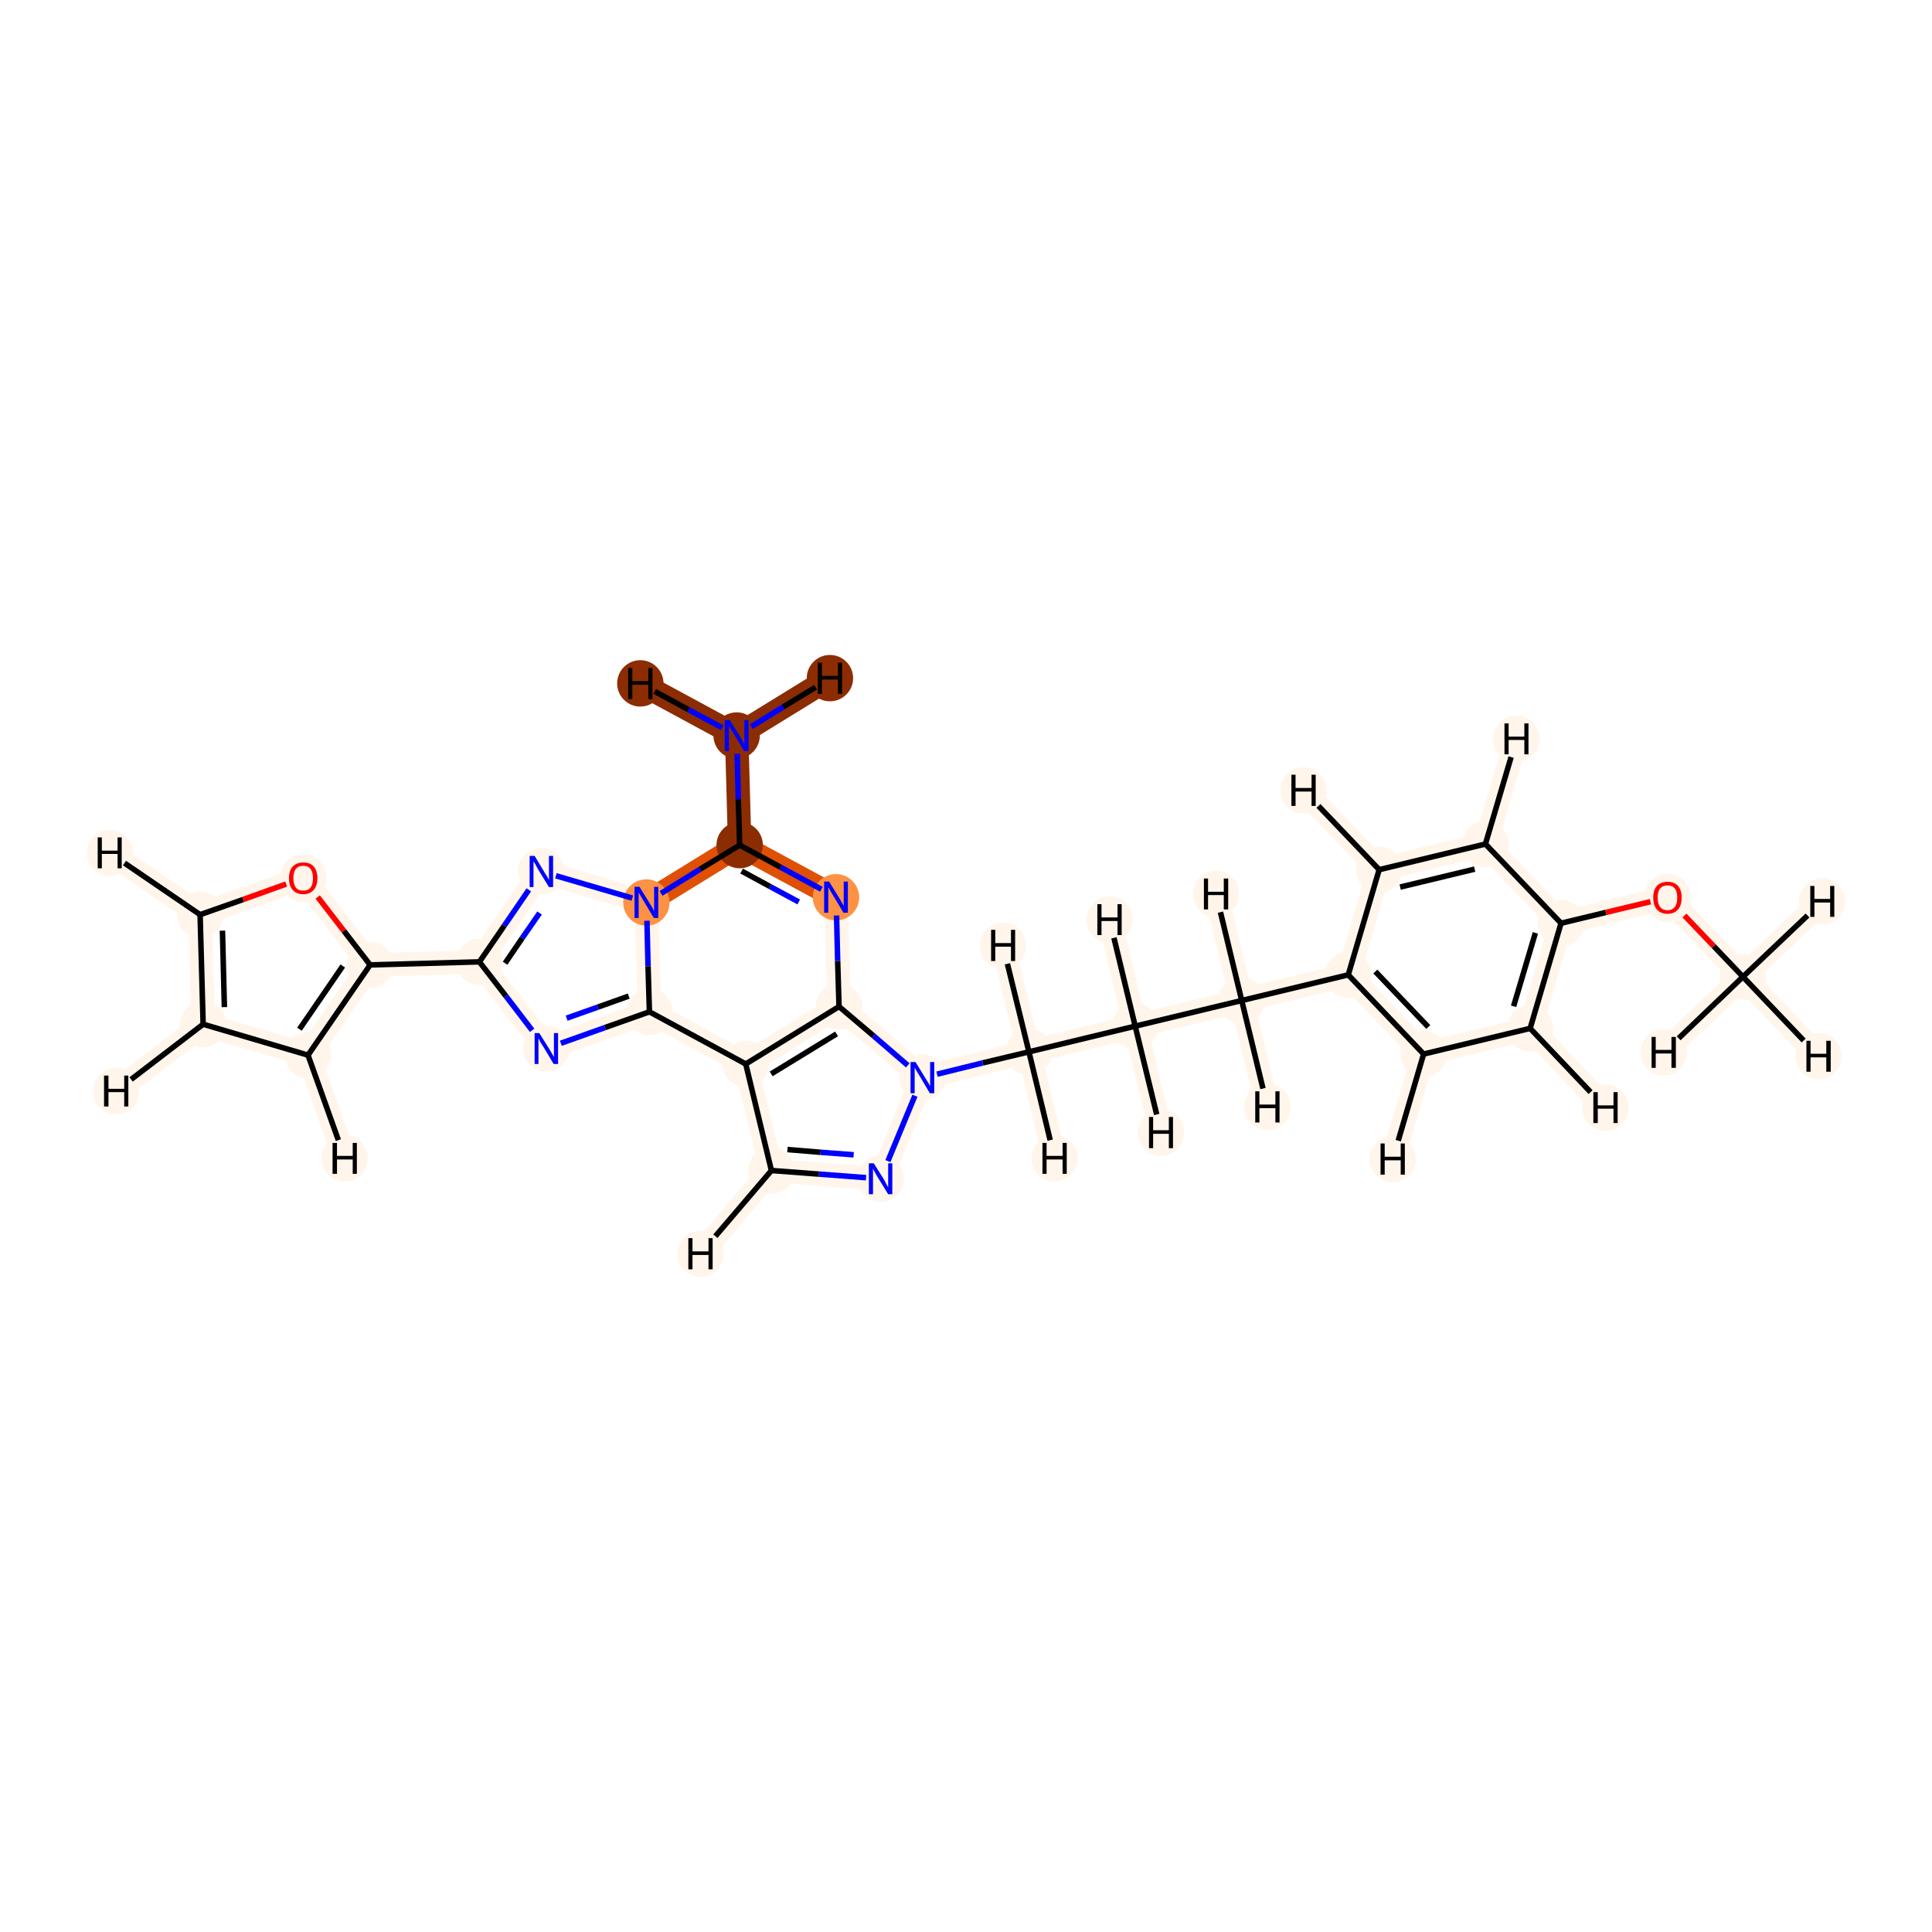 <?xml version='1.0' encoding='iso-8859-1'?>
<svg version='1.1' baseProfile='full'
              xmlns='http://www.w3.org/2000/svg'
                      xmlns:rdkit='http://www.rdkit.org/xml'
                      xmlns:xlink='http://www.w3.org/1999/xlink'
                  xml:space='preserve'
width='700px' height='700px' viewBox='0 0 700 700'>
<!-- END OF HEADER -->
<rect style='opacity:1.0;fill:#FFFFFF;stroke:none' width='700.0' height='700.0' x='0.0' y='0.0'> </rect>
<path d='M 631.5,353.9 L 604.2,325.2' style='fill:none;fill-rule:evenodd;stroke:#FFF5EB;stroke-width:8.5px;stroke-linecap:butt;stroke-linejoin:miter;stroke-opacity:1' />
<path d='M 631.5,353.9 L 658.9,382.7' style='fill:none;fill-rule:evenodd;stroke:#FFF5EB;stroke-width:8.5px;stroke-linecap:butt;stroke-linejoin:miter;stroke-opacity:1' />
<path d='M 631.5,353.9 L 660.2,326.6' style='fill:none;fill-rule:evenodd;stroke:#FFF5EB;stroke-width:8.5px;stroke-linecap:butt;stroke-linejoin:miter;stroke-opacity:1' />
<path d='M 631.5,353.9 L 602.8,381.3' style='fill:none;fill-rule:evenodd;stroke:#FFF5EB;stroke-width:8.5px;stroke-linecap:butt;stroke-linejoin:miter;stroke-opacity:1' />
<path d='M 604.2,325.2 L 565.6,334.5' style='fill:none;fill-rule:evenodd;stroke:#FFF5EB;stroke-width:8.5px;stroke-linecap:butt;stroke-linejoin:miter;stroke-opacity:1' />
<path d='M 565.6,334.5 L 554.4,372.6' style='fill:none;fill-rule:evenodd;stroke:#FFF5EB;stroke-width:8.5px;stroke-linecap:butt;stroke-linejoin:miter;stroke-opacity:1' />
<path d='M 565.6,334.5 L 538.2,305.8' style='fill:none;fill-rule:evenodd;stroke:#FFF5EB;stroke-width:8.5px;stroke-linecap:butt;stroke-linejoin:miter;stroke-opacity:1' />
<path d='M 554.4,372.6 L 515.8,381.9' style='fill:none;fill-rule:evenodd;stroke:#FFF5EB;stroke-width:8.5px;stroke-linecap:butt;stroke-linejoin:miter;stroke-opacity:1' />
<path d='M 554.4,372.6 L 581.7,401.3' style='fill:none;fill-rule:evenodd;stroke:#FFF5EB;stroke-width:8.5px;stroke-linecap:butt;stroke-linejoin:miter;stroke-opacity:1' />
<path d='M 515.8,381.9 L 488.5,353.2' style='fill:none;fill-rule:evenodd;stroke:#FFF5EB;stroke-width:8.5px;stroke-linecap:butt;stroke-linejoin:miter;stroke-opacity:1' />
<path d='M 515.8,381.9 L 504.6,420.0' style='fill:none;fill-rule:evenodd;stroke:#FFF5EB;stroke-width:8.5px;stroke-linecap:butt;stroke-linejoin:miter;stroke-opacity:1' />
<path d='M 488.5,353.2 L 499.7,315.1' style='fill:none;fill-rule:evenodd;stroke:#FFF5EB;stroke-width:8.5px;stroke-linecap:butt;stroke-linejoin:miter;stroke-opacity:1' />
<path d='M 488.5,353.2 L 449.9,362.5' style='fill:none;fill-rule:evenodd;stroke:#FFF5EB;stroke-width:8.5px;stroke-linecap:butt;stroke-linejoin:miter;stroke-opacity:1' />
<path d='M 499.7,315.1 L 538.2,305.8' style='fill:none;fill-rule:evenodd;stroke:#FFF5EB;stroke-width:8.5px;stroke-linecap:butt;stroke-linejoin:miter;stroke-opacity:1' />
<path d='M 499.7,315.1 L 472.3,286.4' style='fill:none;fill-rule:evenodd;stroke:#FFF5EB;stroke-width:8.5px;stroke-linecap:butt;stroke-linejoin:miter;stroke-opacity:1' />
<path d='M 538.2,305.8 L 549.4,267.7' style='fill:none;fill-rule:evenodd;stroke:#FFF5EB;stroke-width:8.5px;stroke-linecap:butt;stroke-linejoin:miter;stroke-opacity:1' />
<path d='M 449.9,362.5 L 411.3,371.8' style='fill:none;fill-rule:evenodd;stroke:#FFF5EB;stroke-width:8.5px;stroke-linecap:butt;stroke-linejoin:miter;stroke-opacity:1' />
<path d='M 449.9,362.5 L 440.6,323.9' style='fill:none;fill-rule:evenodd;stroke:#FFF5EB;stroke-width:8.5px;stroke-linecap:butt;stroke-linejoin:miter;stroke-opacity:1' />
<path d='M 449.9,362.5 L 459.2,401.0' style='fill:none;fill-rule:evenodd;stroke:#FFF5EB;stroke-width:8.5px;stroke-linecap:butt;stroke-linejoin:miter;stroke-opacity:1' />
<path d='M 411.3,371.8 L 372.8,381.1' style='fill:none;fill-rule:evenodd;stroke:#FFF5EB;stroke-width:8.5px;stroke-linecap:butt;stroke-linejoin:miter;stroke-opacity:1' />
<path d='M 411.3,371.8 L 420.7,410.4' style='fill:none;fill-rule:evenodd;stroke:#FFF5EB;stroke-width:8.5px;stroke-linecap:butt;stroke-linejoin:miter;stroke-opacity:1' />
<path d='M 411.3,371.8 L 402.0,333.2' style='fill:none;fill-rule:evenodd;stroke:#FFF5EB;stroke-width:8.5px;stroke-linecap:butt;stroke-linejoin:miter;stroke-opacity:1' />
<path d='M 372.8,381.1 L 334.2,390.4' style='fill:none;fill-rule:evenodd;stroke:#FFF5EB;stroke-width:8.5px;stroke-linecap:butt;stroke-linejoin:miter;stroke-opacity:1' />
<path d='M 372.8,381.1 L 363.4,342.6' style='fill:none;fill-rule:evenodd;stroke:#FFF5EB;stroke-width:8.5px;stroke-linecap:butt;stroke-linejoin:miter;stroke-opacity:1' />
<path d='M 372.8,381.1 L 382.1,419.7' style='fill:none;fill-rule:evenodd;stroke:#FFF5EB;stroke-width:8.5px;stroke-linecap:butt;stroke-linejoin:miter;stroke-opacity:1' />
<path d='M 334.2,390.4 L 319.1,427.1' style='fill:none;fill-rule:evenodd;stroke:#FFF5EB;stroke-width:8.5px;stroke-linecap:butt;stroke-linejoin:miter;stroke-opacity:1' />
<path d='M 334.2,390.4 L 304.0,364.7' style='fill:none;fill-rule:evenodd;stroke:#FFF5EB;stroke-width:8.5px;stroke-linecap:butt;stroke-linejoin:miter;stroke-opacity:1' />
<path d='M 319.1,427.1 L 279.5,424.1' style='fill:none;fill-rule:evenodd;stroke:#FFF5EB;stroke-width:8.5px;stroke-linecap:butt;stroke-linejoin:miter;stroke-opacity:1' />
<path d='M 279.5,424.1 L 270.2,385.5' style='fill:none;fill-rule:evenodd;stroke:#FFF5EB;stroke-width:8.5px;stroke-linecap:butt;stroke-linejoin:miter;stroke-opacity:1' />
<path d='M 279.5,424.1 L 253.8,454.3' style='fill:none;fill-rule:evenodd;stroke:#FFF5EB;stroke-width:8.5px;stroke-linecap:butt;stroke-linejoin:miter;stroke-opacity:1' />
<path d='M 270.2,385.5 L 304.0,364.7' style='fill:none;fill-rule:evenodd;stroke:#FFF5EB;stroke-width:8.5px;stroke-linecap:butt;stroke-linejoin:miter;stroke-opacity:1' />
<path d='M 270.2,385.5 L 235.3,366.6' style='fill:none;fill-rule:evenodd;stroke:#FFF5EB;stroke-width:8.5px;stroke-linecap:butt;stroke-linejoin:miter;stroke-opacity:1' />
<path d='M 304.0,364.7 L 302.9,325.1' style='fill:none;fill-rule:evenodd;stroke:#FFF5EB;stroke-width:8.5px;stroke-linecap:butt;stroke-linejoin:miter;stroke-opacity:1' />
<path d='M 302.9,325.1 L 268.0,306.2' style='fill:none;fill-rule:evenodd;stroke:#DF5005;stroke-width:8.5px;stroke-linecap:butt;stroke-linejoin:miter;stroke-opacity:1' />
<path d='M 268.0,306.2 L 266.9,266.5' style='fill:none;fill-rule:evenodd;stroke:#8C2C03;stroke-width:8.5px;stroke-linecap:butt;stroke-linejoin:miter;stroke-opacity:1' />
<path d='M 268.0,306.2 L 234.2,327.0' style='fill:none;fill-rule:evenodd;stroke:#DF5005;stroke-width:8.5px;stroke-linecap:butt;stroke-linejoin:miter;stroke-opacity:1' />
<path d='M 266.9,266.5 L 300.7,245.7' style='fill:none;fill-rule:evenodd;stroke:#8C2C03;stroke-width:8.5px;stroke-linecap:butt;stroke-linejoin:miter;stroke-opacity:1' />
<path d='M 266.9,266.5 L 232.0,247.6' style='fill:none;fill-rule:evenodd;stroke:#8C2C03;stroke-width:8.5px;stroke-linecap:butt;stroke-linejoin:miter;stroke-opacity:1' />
<path d='M 234.2,327.0 L 235.3,366.6' style='fill:none;fill-rule:evenodd;stroke:#FFF5EB;stroke-width:8.5px;stroke-linecap:butt;stroke-linejoin:miter;stroke-opacity:1' />
<path d='M 234.2,327.0 L 196.1,315.7' style='fill:none;fill-rule:evenodd;stroke:#FFF5EB;stroke-width:8.5px;stroke-linecap:butt;stroke-linejoin:miter;stroke-opacity:1' />
<path d='M 235.3,366.6 L 197.9,379.9' style='fill:none;fill-rule:evenodd;stroke:#FFF5EB;stroke-width:8.5px;stroke-linecap:butt;stroke-linejoin:miter;stroke-opacity:1' />
<path d='M 197.9,379.9 L 173.7,348.5' style='fill:none;fill-rule:evenodd;stroke:#FFF5EB;stroke-width:8.5px;stroke-linecap:butt;stroke-linejoin:miter;stroke-opacity:1' />
<path d='M 173.7,348.5 L 196.1,315.7' style='fill:none;fill-rule:evenodd;stroke:#FFF5EB;stroke-width:8.5px;stroke-linecap:butt;stroke-linejoin:miter;stroke-opacity:1' />
<path d='M 173.7,348.5 L 134.1,349.6' style='fill:none;fill-rule:evenodd;stroke:#FFF5EB;stroke-width:8.5px;stroke-linecap:butt;stroke-linejoin:miter;stroke-opacity:1' />
<path d='M 134.1,349.6 L 111.6,382.3' style='fill:none;fill-rule:evenodd;stroke:#FFF5EB;stroke-width:8.5px;stroke-linecap:butt;stroke-linejoin:miter;stroke-opacity:1' />
<path d='M 134.1,349.6 L 109.9,318.1' style='fill:none;fill-rule:evenodd;stroke:#FFF5EB;stroke-width:8.5px;stroke-linecap:butt;stroke-linejoin:miter;stroke-opacity:1' />
<path d='M 111.6,382.3 L 73.6,371.1' style='fill:none;fill-rule:evenodd;stroke:#FFF5EB;stroke-width:8.5px;stroke-linecap:butt;stroke-linejoin:miter;stroke-opacity:1' />
<path d='M 111.6,382.3 L 124.9,419.7' style='fill:none;fill-rule:evenodd;stroke:#FFF5EB;stroke-width:8.5px;stroke-linecap:butt;stroke-linejoin:miter;stroke-opacity:1' />
<path d='M 73.6,371.1 L 72.5,331.4' style='fill:none;fill-rule:evenodd;stroke:#FFF5EB;stroke-width:8.5px;stroke-linecap:butt;stroke-linejoin:miter;stroke-opacity:1' />
<path d='M 73.6,371.1 L 42.1,395.3' style='fill:none;fill-rule:evenodd;stroke:#FFF5EB;stroke-width:8.5px;stroke-linecap:butt;stroke-linejoin:miter;stroke-opacity:1' />
<path d='M 72.5,331.4 L 109.9,318.1' style='fill:none;fill-rule:evenodd;stroke:#FFF5EB;stroke-width:8.5px;stroke-linecap:butt;stroke-linejoin:miter;stroke-opacity:1' />
<path d='M 72.5,331.4 L 39.8,309.0' style='fill:none;fill-rule:evenodd;stroke:#FFF5EB;stroke-width:8.5px;stroke-linecap:butt;stroke-linejoin:miter;stroke-opacity:1' />
<ellipse cx='631.5' cy='353.9' rx='7.9' ry='7.9'  style='fill:#FFF5EB;fill-rule:evenodd;stroke:#FFF5EB;stroke-width:1.0px;stroke-linecap:butt;stroke-linejoin:miter;stroke-opacity:1' />
<ellipse cx='604.2' cy='325.3' rx='7.9' ry='8.2'  style='fill:#FFF5EB;fill-rule:evenodd;stroke:#FFF5EB;stroke-width:1.0px;stroke-linecap:butt;stroke-linejoin:miter;stroke-opacity:1' />
<ellipse cx='565.6' cy='334.5' rx='7.9' ry='7.9'  style='fill:#FFF5EB;fill-rule:evenodd;stroke:#FFF5EB;stroke-width:1.0px;stroke-linecap:butt;stroke-linejoin:miter;stroke-opacity:1' />
<ellipse cx='554.4' cy='372.6' rx='7.9' ry='7.9'  style='fill:#FFF5EB;fill-rule:evenodd;stroke:#FFF5EB;stroke-width:1.0px;stroke-linecap:butt;stroke-linejoin:miter;stroke-opacity:1' />
<ellipse cx='515.8' cy='381.9' rx='7.9' ry='7.9'  style='fill:#FFF5EB;fill-rule:evenodd;stroke:#FFF5EB;stroke-width:1.0px;stroke-linecap:butt;stroke-linejoin:miter;stroke-opacity:1' />
<ellipse cx='488.5' cy='353.2' rx='7.9' ry='7.9'  style='fill:#FFF5EB;fill-rule:evenodd;stroke:#FFF5EB;stroke-width:1.0px;stroke-linecap:butt;stroke-linejoin:miter;stroke-opacity:1' />
<ellipse cx='499.7' cy='315.1' rx='7.9' ry='7.9'  style='fill:#FFF5EB;fill-rule:evenodd;stroke:#FFF5EB;stroke-width:1.0px;stroke-linecap:butt;stroke-linejoin:miter;stroke-opacity:1' />
<ellipse cx='538.2' cy='305.8' rx='7.9' ry='7.9'  style='fill:#FFF5EB;fill-rule:evenodd;stroke:#FFF5EB;stroke-width:1.0px;stroke-linecap:butt;stroke-linejoin:miter;stroke-opacity:1' />
<ellipse cx='449.9' cy='362.5' rx='7.9' ry='7.9'  style='fill:#FFF5EB;fill-rule:evenodd;stroke:#FFF5EB;stroke-width:1.0px;stroke-linecap:butt;stroke-linejoin:miter;stroke-opacity:1' />
<ellipse cx='411.3' cy='371.8' rx='7.9' ry='7.9'  style='fill:#FFF5EB;fill-rule:evenodd;stroke:#FFF5EB;stroke-width:1.0px;stroke-linecap:butt;stroke-linejoin:miter;stroke-opacity:1' />
<ellipse cx='372.8' cy='381.1' rx='7.9' ry='7.9'  style='fill:#FFF5EB;fill-rule:evenodd;stroke:#FFF5EB;stroke-width:1.0px;stroke-linecap:butt;stroke-linejoin:miter;stroke-opacity:1' />
<ellipse cx='334.2' cy='390.4' rx='7.9' ry='7.9'  style='fill:#FFF5EB;fill-rule:evenodd;stroke:#FFF5EB;stroke-width:1.0px;stroke-linecap:butt;stroke-linejoin:miter;stroke-opacity:1' />
<ellipse cx='319.1' cy='427.1' rx='7.9' ry='7.9'  style='fill:#FFF5EB;fill-rule:evenodd;stroke:#FFF5EB;stroke-width:1.0px;stroke-linecap:butt;stroke-linejoin:miter;stroke-opacity:1' />
<ellipse cx='279.5' cy='424.1' rx='7.9' ry='7.9'  style='fill:#FFF5EB;fill-rule:evenodd;stroke:#FFF5EB;stroke-width:1.0px;stroke-linecap:butt;stroke-linejoin:miter;stroke-opacity:1' />
<ellipse cx='270.2' cy='385.5' rx='7.9' ry='7.9'  style='fill:#FFF5EB;fill-rule:evenodd;stroke:#FFF5EB;stroke-width:1.0px;stroke-linecap:butt;stroke-linejoin:miter;stroke-opacity:1' />
<ellipse cx='304.0' cy='364.7' rx='7.9' ry='7.9'  style='fill:#FFF5EB;fill-rule:evenodd;stroke:#FFF5EB;stroke-width:1.0px;stroke-linecap:butt;stroke-linejoin:miter;stroke-opacity:1' />
<ellipse cx='302.9' cy='325.1' rx='7.9' ry='7.9'  style='fill:#FD9244;fill-rule:evenodd;stroke:#FD9244;stroke-width:1.0px;stroke-linecap:butt;stroke-linejoin:miter;stroke-opacity:1' />
<ellipse cx='268.0' cy='306.2' rx='7.9' ry='7.9'  style='fill:#8C2C03;fill-rule:evenodd;stroke:#8C2C03;stroke-width:1.0px;stroke-linecap:butt;stroke-linejoin:miter;stroke-opacity:1' />
<ellipse cx='266.9' cy='266.5' rx='7.9' ry='7.9'  style='fill:#8C2C03;fill-rule:evenodd;stroke:#8C2C03;stroke-width:1.0px;stroke-linecap:butt;stroke-linejoin:miter;stroke-opacity:1' />
<ellipse cx='234.2' cy='327.0' rx='7.9' ry='7.9'  style='fill:#FD9244;fill-rule:evenodd;stroke:#FD9244;stroke-width:1.0px;stroke-linecap:butt;stroke-linejoin:miter;stroke-opacity:1' />
<ellipse cx='235.3' cy='366.6' rx='7.9' ry='7.9'  style='fill:#FFF5EB;fill-rule:evenodd;stroke:#FFF5EB;stroke-width:1.0px;stroke-linecap:butt;stroke-linejoin:miter;stroke-opacity:1' />
<ellipse cx='197.9' cy='379.9' rx='7.9' ry='7.9'  style='fill:#FFF5EB;fill-rule:evenodd;stroke:#FFF5EB;stroke-width:1.0px;stroke-linecap:butt;stroke-linejoin:miter;stroke-opacity:1' />
<ellipse cx='173.7' cy='348.5' rx='7.9' ry='7.9'  style='fill:#FFF5EB;fill-rule:evenodd;stroke:#FFF5EB;stroke-width:1.0px;stroke-linecap:butt;stroke-linejoin:miter;stroke-opacity:1' />
<ellipse cx='196.1' cy='315.7' rx='7.9' ry='7.9'  style='fill:#FFF5EB;fill-rule:evenodd;stroke:#FFF5EB;stroke-width:1.0px;stroke-linecap:butt;stroke-linejoin:miter;stroke-opacity:1' />
<ellipse cx='134.1' cy='349.6' rx='7.9' ry='7.9'  style='fill:#FFF5EB;fill-rule:evenodd;stroke:#FFF5EB;stroke-width:1.0px;stroke-linecap:butt;stroke-linejoin:miter;stroke-opacity:1' />
<ellipse cx='111.6' cy='382.3' rx='7.9' ry='7.9'  style='fill:#FFF5EB;fill-rule:evenodd;stroke:#FFF5EB;stroke-width:1.0px;stroke-linecap:butt;stroke-linejoin:miter;stroke-opacity:1' />
<ellipse cx='73.6' cy='371.1' rx='7.9' ry='7.9'  style='fill:#FFF5EB;fill-rule:evenodd;stroke:#FFF5EB;stroke-width:1.0px;stroke-linecap:butt;stroke-linejoin:miter;stroke-opacity:1' />
<ellipse cx='72.5' cy='331.4' rx='7.9' ry='7.9'  style='fill:#FFF5EB;fill-rule:evenodd;stroke:#FFF5EB;stroke-width:1.0px;stroke-linecap:butt;stroke-linejoin:miter;stroke-opacity:1' />
<ellipse cx='109.9' cy='318.2' rx='7.9' ry='8.2'  style='fill:#FFF5EB;fill-rule:evenodd;stroke:#FFF5EB;stroke-width:1.0px;stroke-linecap:butt;stroke-linejoin:miter;stroke-opacity:1' />
<ellipse cx='658.9' cy='382.7' rx='7.9' ry='7.9'  style='fill:#FFF5EB;fill-rule:evenodd;stroke:#FFF5EB;stroke-width:1.0px;stroke-linecap:butt;stroke-linejoin:miter;stroke-opacity:1' />
<ellipse cx='660.2' cy='326.6' rx='7.9' ry='7.9'  style='fill:#FFF5EB;fill-rule:evenodd;stroke:#FFF5EB;stroke-width:1.0px;stroke-linecap:butt;stroke-linejoin:miter;stroke-opacity:1' />
<ellipse cx='602.8' cy='381.3' rx='7.9' ry='7.9'  style='fill:#FFF5EB;fill-rule:evenodd;stroke:#FFF5EB;stroke-width:1.0px;stroke-linecap:butt;stroke-linejoin:miter;stroke-opacity:1' />
<ellipse cx='581.7' cy='401.3' rx='7.9' ry='7.9'  style='fill:#FFF5EB;fill-rule:evenodd;stroke:#FFF5EB;stroke-width:1.0px;stroke-linecap:butt;stroke-linejoin:miter;stroke-opacity:1' />
<ellipse cx='504.6' cy='420.0' rx='7.9' ry='7.9'  style='fill:#FFF5EB;fill-rule:evenodd;stroke:#FFF5EB;stroke-width:1.0px;stroke-linecap:butt;stroke-linejoin:miter;stroke-opacity:1' />
<ellipse cx='472.3' cy='286.4' rx='7.9' ry='7.9'  style='fill:#FFF5EB;fill-rule:evenodd;stroke:#FFF5EB;stroke-width:1.0px;stroke-linecap:butt;stroke-linejoin:miter;stroke-opacity:1' />
<ellipse cx='549.4' cy='267.7' rx='7.9' ry='7.9'  style='fill:#FFF5EB;fill-rule:evenodd;stroke:#FFF5EB;stroke-width:1.0px;stroke-linecap:butt;stroke-linejoin:miter;stroke-opacity:1' />
<ellipse cx='440.6' cy='323.9' rx='7.9' ry='7.9'  style='fill:#FFF5EB;fill-rule:evenodd;stroke:#FFF5EB;stroke-width:1.0px;stroke-linecap:butt;stroke-linejoin:miter;stroke-opacity:1' />
<ellipse cx='459.2' cy='401.0' rx='7.9' ry='7.9'  style='fill:#FFF5EB;fill-rule:evenodd;stroke:#FFF5EB;stroke-width:1.0px;stroke-linecap:butt;stroke-linejoin:miter;stroke-opacity:1' />
<ellipse cx='420.7' cy='410.4' rx='7.9' ry='7.9'  style='fill:#FFF5EB;fill-rule:evenodd;stroke:#FFF5EB;stroke-width:1.0px;stroke-linecap:butt;stroke-linejoin:miter;stroke-opacity:1' />
<ellipse cx='402.0' cy='333.2' rx='7.9' ry='7.9'  style='fill:#FFF5EB;fill-rule:evenodd;stroke:#FFF5EB;stroke-width:1.0px;stroke-linecap:butt;stroke-linejoin:miter;stroke-opacity:1' />
<ellipse cx='363.4' cy='342.6' rx='7.9' ry='7.9'  style='fill:#FFF5EB;fill-rule:evenodd;stroke:#FFF5EB;stroke-width:1.0px;stroke-linecap:butt;stroke-linejoin:miter;stroke-opacity:1' />
<ellipse cx='382.1' cy='419.7' rx='7.9' ry='7.9'  style='fill:#FFF5EB;fill-rule:evenodd;stroke:#FFF5EB;stroke-width:1.0px;stroke-linecap:butt;stroke-linejoin:miter;stroke-opacity:1' />
<ellipse cx='253.8' cy='454.3' rx='7.9' ry='7.9'  style='fill:#FFF5EB;fill-rule:evenodd;stroke:#FFF5EB;stroke-width:1.0px;stroke-linecap:butt;stroke-linejoin:miter;stroke-opacity:1' />
<ellipse cx='300.7' cy='245.7' rx='7.9' ry='7.9'  style='fill:#8C2C03;fill-rule:evenodd;stroke:#8C2C03;stroke-width:1.0px;stroke-linecap:butt;stroke-linejoin:miter;stroke-opacity:1' />
<ellipse cx='232.0' cy='247.6' rx='7.9' ry='7.9'  style='fill:#8C2C03;fill-rule:evenodd;stroke:#8C2C03;stroke-width:1.0px;stroke-linecap:butt;stroke-linejoin:miter;stroke-opacity:1' />
<ellipse cx='124.9' cy='419.7' rx='7.9' ry='7.9'  style='fill:#FFF5EB;fill-rule:evenodd;stroke:#FFF5EB;stroke-width:1.0px;stroke-linecap:butt;stroke-linejoin:miter;stroke-opacity:1' />
<ellipse cx='42.1' cy='395.3' rx='7.9' ry='7.9'  style='fill:#FFF5EB;fill-rule:evenodd;stroke:#FFF5EB;stroke-width:1.0px;stroke-linecap:butt;stroke-linejoin:miter;stroke-opacity:1' />
<ellipse cx='39.8' cy='309.0' rx='7.9' ry='7.9'  style='fill:#FFF5EB;fill-rule:evenodd;stroke:#FFF5EB;stroke-width:1.0px;stroke-linecap:butt;stroke-linejoin:miter;stroke-opacity:1' />
<path class='bond-0 atom-0 atom-1' d='M 631.5,353.9 L 620.9,342.8' style='fill:none;fill-rule:evenodd;stroke:#000000;stroke-width:2.0px;stroke-linecap:butt;stroke-linejoin:miter;stroke-opacity:1' />
<path class='bond-0 atom-0 atom-1' d='M 620.9,342.8 L 610.3,331.7' style='fill:none;fill-rule:evenodd;stroke:#FF0000;stroke-width:2.0px;stroke-linecap:butt;stroke-linejoin:miter;stroke-opacity:1' />
<path class='bond-33 atom-0 atom-29' d='M 631.5,353.9 L 653.5,377.0' style='fill:none;fill-rule:evenodd;stroke:#000000;stroke-width:2.0px;stroke-linecap:butt;stroke-linejoin:miter;stroke-opacity:1' />
<path class='bond-34 atom-0 atom-30' d='M 631.5,353.9 L 654.9,331.7' style='fill:none;fill-rule:evenodd;stroke:#000000;stroke-width:2.0px;stroke-linecap:butt;stroke-linejoin:miter;stroke-opacity:1' />
<path class='bond-35 atom-0 atom-31' d='M 631.5,353.9 L 608.2,376.2' style='fill:none;fill-rule:evenodd;stroke:#000000;stroke-width:2.0px;stroke-linecap:butt;stroke-linejoin:miter;stroke-opacity:1' />
<path class='bond-1 atom-1 atom-2' d='M 598.0,326.7 L 581.8,330.6' style='fill:none;fill-rule:evenodd;stroke:#FF0000;stroke-width:2.0px;stroke-linecap:butt;stroke-linejoin:miter;stroke-opacity:1' />
<path class='bond-1 atom-1 atom-2' d='M 581.8,330.6 L 565.6,334.5' style='fill:none;fill-rule:evenodd;stroke:#000000;stroke-width:2.0px;stroke-linecap:butt;stroke-linejoin:miter;stroke-opacity:1' />
<path class='bond-2 atom-2 atom-3' d='M 565.6,334.5 L 554.4,372.6' style='fill:none;fill-rule:evenodd;stroke:#000000;stroke-width:2.0px;stroke-linecap:butt;stroke-linejoin:miter;stroke-opacity:1' />
<path class='bond-2 atom-2 atom-3' d='M 556.3,338.0 L 548.4,364.6' style='fill:none;fill-rule:evenodd;stroke:#000000;stroke-width:2.0px;stroke-linecap:butt;stroke-linejoin:miter;stroke-opacity:1' />
<path class='bond-28 atom-7 atom-2' d='M 538.2,305.8 L 565.6,334.5' style='fill:none;fill-rule:evenodd;stroke:#000000;stroke-width:2.0px;stroke-linecap:butt;stroke-linejoin:miter;stroke-opacity:1' />
<path class='bond-3 atom-3 atom-4' d='M 554.4,372.6 L 515.8,381.9' style='fill:none;fill-rule:evenodd;stroke:#000000;stroke-width:2.0px;stroke-linecap:butt;stroke-linejoin:miter;stroke-opacity:1' />
<path class='bond-36 atom-3 atom-32' d='M 554.4,372.6 L 576.3,395.7' style='fill:none;fill-rule:evenodd;stroke:#000000;stroke-width:2.0px;stroke-linecap:butt;stroke-linejoin:miter;stroke-opacity:1' />
<path class='bond-4 atom-4 atom-5' d='M 515.8,381.9 L 488.5,353.2' style='fill:none;fill-rule:evenodd;stroke:#000000;stroke-width:2.0px;stroke-linecap:butt;stroke-linejoin:miter;stroke-opacity:1' />
<path class='bond-4 atom-4 atom-5' d='M 517.5,372.1 L 498.3,352.0' style='fill:none;fill-rule:evenodd;stroke:#000000;stroke-width:2.0px;stroke-linecap:butt;stroke-linejoin:miter;stroke-opacity:1' />
<path class='bond-37 atom-4 atom-33' d='M 515.8,381.9 L 506.6,413.3' style='fill:none;fill-rule:evenodd;stroke:#000000;stroke-width:2.0px;stroke-linecap:butt;stroke-linejoin:miter;stroke-opacity:1' />
<path class='bond-5 atom-5 atom-6' d='M 488.5,353.2 L 499.7,315.1' style='fill:none;fill-rule:evenodd;stroke:#000000;stroke-width:2.0px;stroke-linecap:butt;stroke-linejoin:miter;stroke-opacity:1' />
<path class='bond-7 atom-5 atom-8' d='M 488.5,353.2 L 449.9,362.5' style='fill:none;fill-rule:evenodd;stroke:#000000;stroke-width:2.0px;stroke-linecap:butt;stroke-linejoin:miter;stroke-opacity:1' />
<path class='bond-6 atom-6 atom-7' d='M 499.7,315.1 L 538.2,305.8' style='fill:none;fill-rule:evenodd;stroke:#000000;stroke-width:2.0px;stroke-linecap:butt;stroke-linejoin:miter;stroke-opacity:1' />
<path class='bond-6 atom-6 atom-7' d='M 507.3,321.4 L 534.3,314.9' style='fill:none;fill-rule:evenodd;stroke:#000000;stroke-width:2.0px;stroke-linecap:butt;stroke-linejoin:miter;stroke-opacity:1' />
<path class='bond-38 atom-6 atom-34' d='M 499.7,315.1 L 477.7,292.0' style='fill:none;fill-rule:evenodd;stroke:#000000;stroke-width:2.0px;stroke-linecap:butt;stroke-linejoin:miter;stroke-opacity:1' />
<path class='bond-39 atom-7 atom-35' d='M 538.2,305.8 L 547.5,274.3' style='fill:none;fill-rule:evenodd;stroke:#000000;stroke-width:2.0px;stroke-linecap:butt;stroke-linejoin:miter;stroke-opacity:1' />
<path class='bond-8 atom-8 atom-9' d='M 449.9,362.5 L 411.3,371.8' style='fill:none;fill-rule:evenodd;stroke:#000000;stroke-width:2.0px;stroke-linecap:butt;stroke-linejoin:miter;stroke-opacity:1' />
<path class='bond-40 atom-8 atom-36' d='M 449.9,362.5 L 442.2,330.5' style='fill:none;fill-rule:evenodd;stroke:#000000;stroke-width:2.0px;stroke-linecap:butt;stroke-linejoin:miter;stroke-opacity:1' />
<path class='bond-41 atom-8 atom-37' d='M 449.9,362.5 L 457.6,394.4' style='fill:none;fill-rule:evenodd;stroke:#000000;stroke-width:2.0px;stroke-linecap:butt;stroke-linejoin:miter;stroke-opacity:1' />
<path class='bond-9 atom-9 atom-10' d='M 411.3,371.8 L 372.8,381.1' style='fill:none;fill-rule:evenodd;stroke:#000000;stroke-width:2.0px;stroke-linecap:butt;stroke-linejoin:miter;stroke-opacity:1' />
<path class='bond-42 atom-9 atom-38' d='M 411.3,371.8 L 419.1,403.8' style='fill:none;fill-rule:evenodd;stroke:#000000;stroke-width:2.0px;stroke-linecap:butt;stroke-linejoin:miter;stroke-opacity:1' />
<path class='bond-43 atom-9 atom-39' d='M 411.3,371.8 L 403.6,339.8' style='fill:none;fill-rule:evenodd;stroke:#000000;stroke-width:2.0px;stroke-linecap:butt;stroke-linejoin:miter;stroke-opacity:1' />
<path class='bond-10 atom-10 atom-11' d='M 372.8,381.1 L 356.1,385.1' style='fill:none;fill-rule:evenodd;stroke:#000000;stroke-width:2.0px;stroke-linecap:butt;stroke-linejoin:miter;stroke-opacity:1' />
<path class='bond-10 atom-10 atom-11' d='M 356.1,385.1 L 339.5,389.2' style='fill:none;fill-rule:evenodd;stroke:#0000FF;stroke-width:2.0px;stroke-linecap:butt;stroke-linejoin:miter;stroke-opacity:1' />
<path class='bond-44 atom-10 atom-40' d='M 372.8,381.1 L 365.0,349.2' style='fill:none;fill-rule:evenodd;stroke:#000000;stroke-width:2.0px;stroke-linecap:butt;stroke-linejoin:miter;stroke-opacity:1' />
<path class='bond-45 atom-10 atom-41' d='M 372.8,381.1 L 380.5,413.1' style='fill:none;fill-rule:evenodd;stroke:#000000;stroke-width:2.0px;stroke-linecap:butt;stroke-linejoin:miter;stroke-opacity:1' />
<path class='bond-11 atom-11 atom-12' d='M 331.5,397.0 L 321.7,420.7' style='fill:none;fill-rule:evenodd;stroke:#0000FF;stroke-width:2.0px;stroke-linecap:butt;stroke-linejoin:miter;stroke-opacity:1' />
<path class='bond-29 atom-15 atom-11' d='M 304.0,364.7 L 316.5,375.3' style='fill:none;fill-rule:evenodd;stroke:#000000;stroke-width:2.0px;stroke-linecap:butt;stroke-linejoin:miter;stroke-opacity:1' />
<path class='bond-29 atom-15 atom-11' d='M 316.5,375.3 L 328.9,386.0' style='fill:none;fill-rule:evenodd;stroke:#0000FF;stroke-width:2.0px;stroke-linecap:butt;stroke-linejoin:miter;stroke-opacity:1' />
<path class='bond-12 atom-12 atom-13' d='M 313.8,426.7 L 296.7,425.4' style='fill:none;fill-rule:evenodd;stroke:#0000FF;stroke-width:2.0px;stroke-linecap:butt;stroke-linejoin:miter;stroke-opacity:1' />
<path class='bond-12 atom-12 atom-13' d='M 296.7,425.4 L 279.5,424.1' style='fill:none;fill-rule:evenodd;stroke:#000000;stroke-width:2.0px;stroke-linecap:butt;stroke-linejoin:miter;stroke-opacity:1' />
<path class='bond-12 atom-12 atom-13' d='M 309.3,418.4 L 297.3,417.5' style='fill:none;fill-rule:evenodd;stroke:#0000FF;stroke-width:2.0px;stroke-linecap:butt;stroke-linejoin:miter;stroke-opacity:1' />
<path class='bond-12 atom-12 atom-13' d='M 297.3,417.5 L 285.3,416.5' style='fill:none;fill-rule:evenodd;stroke:#000000;stroke-width:2.0px;stroke-linecap:butt;stroke-linejoin:miter;stroke-opacity:1' />
<path class='bond-13 atom-13 atom-14' d='M 279.5,424.1 L 270.2,385.5' style='fill:none;fill-rule:evenodd;stroke:#000000;stroke-width:2.0px;stroke-linecap:butt;stroke-linejoin:miter;stroke-opacity:1' />
<path class='bond-46 atom-13 atom-42' d='M 279.5,424.1 L 259.2,447.9' style='fill:none;fill-rule:evenodd;stroke:#000000;stroke-width:2.0px;stroke-linecap:butt;stroke-linejoin:miter;stroke-opacity:1' />
<path class='bond-14 atom-14 atom-15' d='M 270.2,385.5 L 304.0,364.7' style='fill:none;fill-rule:evenodd;stroke:#000000;stroke-width:2.0px;stroke-linecap:butt;stroke-linejoin:miter;stroke-opacity:1' />
<path class='bond-14 atom-14 atom-15' d='M 279.4,389.1 L 303.1,374.6' style='fill:none;fill-rule:evenodd;stroke:#000000;stroke-width:2.0px;stroke-linecap:butt;stroke-linejoin:miter;stroke-opacity:1' />
<path class='bond-32 atom-20 atom-14' d='M 235.3,366.6 L 270.2,385.5' style='fill:none;fill-rule:evenodd;stroke:#000000;stroke-width:2.0px;stroke-linecap:butt;stroke-linejoin:miter;stroke-opacity:1' />
<path class='bond-15 atom-15 atom-16' d='M 304.0,364.7 L 303.5,348.2' style='fill:none;fill-rule:evenodd;stroke:#000000;stroke-width:2.0px;stroke-linecap:butt;stroke-linejoin:miter;stroke-opacity:1' />
<path class='bond-15 atom-15 atom-16' d='M 303.5,348.2 L 303.1,331.7' style='fill:none;fill-rule:evenodd;stroke:#0000FF;stroke-width:2.0px;stroke-linecap:butt;stroke-linejoin:miter;stroke-opacity:1' />
<path class='bond-16 atom-16 atom-17' d='M 297.6,322.2 L 282.8,314.2' style='fill:none;fill-rule:evenodd;stroke:#0000FF;stroke-width:2.0px;stroke-linecap:butt;stroke-linejoin:miter;stroke-opacity:1' />
<path class='bond-16 atom-16 atom-17' d='M 282.8,314.2 L 268.0,306.2' style='fill:none;fill-rule:evenodd;stroke:#000000;stroke-width:2.0px;stroke-linecap:butt;stroke-linejoin:miter;stroke-opacity:1' />
<path class='bond-16 atom-16 atom-17' d='M 289.4,326.8 L 279.0,321.2' style='fill:none;fill-rule:evenodd;stroke:#0000FF;stroke-width:2.0px;stroke-linecap:butt;stroke-linejoin:miter;stroke-opacity:1' />
<path class='bond-16 atom-16 atom-17' d='M 279.0,321.2 L 268.7,315.6' style='fill:none;fill-rule:evenodd;stroke:#000000;stroke-width:2.0px;stroke-linecap:butt;stroke-linejoin:miter;stroke-opacity:1' />
<path class='bond-17 atom-17 atom-18' d='M 268.0,306.2 L 267.5,289.6' style='fill:none;fill-rule:evenodd;stroke:#000000;stroke-width:2.0px;stroke-linecap:butt;stroke-linejoin:miter;stroke-opacity:1' />
<path class='bond-17 atom-17 atom-18' d='M 267.5,289.6 L 267.1,273.1' style='fill:none;fill-rule:evenodd;stroke:#0000FF;stroke-width:2.0px;stroke-linecap:butt;stroke-linejoin:miter;stroke-opacity:1' />
<path class='bond-18 atom-17 atom-19' d='M 268.0,306.2 L 253.7,314.9' style='fill:none;fill-rule:evenodd;stroke:#000000;stroke-width:2.0px;stroke-linecap:butt;stroke-linejoin:miter;stroke-opacity:1' />
<path class='bond-18 atom-17 atom-19' d='M 253.7,314.9 L 239.5,323.7' style='fill:none;fill-rule:evenodd;stroke:#0000FF;stroke-width:2.0px;stroke-linecap:butt;stroke-linejoin:miter;stroke-opacity:1' />
<path class='bond-47 atom-18 atom-43' d='M 272.2,263.3 L 283.8,256.1' style='fill:none;fill-rule:evenodd;stroke:#0000FF;stroke-width:2.0px;stroke-linecap:butt;stroke-linejoin:miter;stroke-opacity:1' />
<path class='bond-47 atom-18 atom-43' d='M 283.8,256.1 L 295.5,249.0' style='fill:none;fill-rule:evenodd;stroke:#000000;stroke-width:2.0px;stroke-linecap:butt;stroke-linejoin:miter;stroke-opacity:1' />
<path class='bond-48 atom-18 atom-44' d='M 261.7,263.7 L 249.4,257.1' style='fill:none;fill-rule:evenodd;stroke:#0000FF;stroke-width:2.0px;stroke-linecap:butt;stroke-linejoin:miter;stroke-opacity:1' />
<path class='bond-48 atom-18 atom-44' d='M 249.4,257.1 L 237.2,250.5' style='fill:none;fill-rule:evenodd;stroke:#000000;stroke-width:2.0px;stroke-linecap:butt;stroke-linejoin:miter;stroke-opacity:1' />
<path class='bond-19 atom-19 atom-20' d='M 234.4,333.6 L 234.8,350.1' style='fill:none;fill-rule:evenodd;stroke:#0000FF;stroke-width:2.0px;stroke-linecap:butt;stroke-linejoin:miter;stroke-opacity:1' />
<path class='bond-19 atom-19 atom-20' d='M 234.8,350.1 L 235.3,366.6' style='fill:none;fill-rule:evenodd;stroke:#000000;stroke-width:2.0px;stroke-linecap:butt;stroke-linejoin:miter;stroke-opacity:1' />
<path class='bond-30 atom-23 atom-19' d='M 201.4,317.3 L 229.1,325.4' style='fill:none;fill-rule:evenodd;stroke:#0000FF;stroke-width:2.0px;stroke-linecap:butt;stroke-linejoin:miter;stroke-opacity:1' />
<path class='bond-20 atom-20 atom-21' d='M 235.3,366.6 L 219.2,372.3' style='fill:none;fill-rule:evenodd;stroke:#000000;stroke-width:2.0px;stroke-linecap:butt;stroke-linejoin:miter;stroke-opacity:1' />
<path class='bond-20 atom-20 atom-21' d='M 219.2,372.3 L 203.2,378.0' style='fill:none;fill-rule:evenodd;stroke:#0000FF;stroke-width:2.0px;stroke-linecap:butt;stroke-linejoin:miter;stroke-opacity:1' />
<path class='bond-20 atom-20 atom-21' d='M 227.8,360.9 L 216.6,364.9' style='fill:none;fill-rule:evenodd;stroke:#000000;stroke-width:2.0px;stroke-linecap:butt;stroke-linejoin:miter;stroke-opacity:1' />
<path class='bond-20 atom-20 atom-21' d='M 216.6,364.9 L 205.3,368.9' style='fill:none;fill-rule:evenodd;stroke:#0000FF;stroke-width:2.0px;stroke-linecap:butt;stroke-linejoin:miter;stroke-opacity:1' />
<path class='bond-21 atom-21 atom-22' d='M 192.8,373.3 L 183.3,360.9' style='fill:none;fill-rule:evenodd;stroke:#0000FF;stroke-width:2.0px;stroke-linecap:butt;stroke-linejoin:miter;stroke-opacity:1' />
<path class='bond-21 atom-21 atom-22' d='M 183.3,360.9 L 173.7,348.5' style='fill:none;fill-rule:evenodd;stroke:#000000;stroke-width:2.0px;stroke-linecap:butt;stroke-linejoin:miter;stroke-opacity:1' />
<path class='bond-22 atom-22 atom-23' d='M 173.7,348.5 L 182.7,335.4' style='fill:none;fill-rule:evenodd;stroke:#000000;stroke-width:2.0px;stroke-linecap:butt;stroke-linejoin:miter;stroke-opacity:1' />
<path class='bond-22 atom-22 atom-23' d='M 182.7,335.4 L 191.6,322.4' style='fill:none;fill-rule:evenodd;stroke:#0000FF;stroke-width:2.0px;stroke-linecap:butt;stroke-linejoin:miter;stroke-opacity:1' />
<path class='bond-22 atom-22 atom-23' d='M 183.0,349.0 L 189.2,339.9' style='fill:none;fill-rule:evenodd;stroke:#000000;stroke-width:2.0px;stroke-linecap:butt;stroke-linejoin:miter;stroke-opacity:1' />
<path class='bond-22 atom-22 atom-23' d='M 189.2,339.9 L 195.5,330.8' style='fill:none;fill-rule:evenodd;stroke:#0000FF;stroke-width:2.0px;stroke-linecap:butt;stroke-linejoin:miter;stroke-opacity:1' />
<path class='bond-23 atom-22 atom-24' d='M 173.7,348.5 L 134.1,349.6' style='fill:none;fill-rule:evenodd;stroke:#000000;stroke-width:2.0px;stroke-linecap:butt;stroke-linejoin:miter;stroke-opacity:1' />
<path class='bond-24 atom-24 atom-25' d='M 134.1,349.6 L 111.6,382.3' style='fill:none;fill-rule:evenodd;stroke:#000000;stroke-width:2.0px;stroke-linecap:butt;stroke-linejoin:miter;stroke-opacity:1' />
<path class='bond-24 atom-24 atom-25' d='M 124.2,350.0 L 108.5,372.9' style='fill:none;fill-rule:evenodd;stroke:#000000;stroke-width:2.0px;stroke-linecap:butt;stroke-linejoin:miter;stroke-opacity:1' />
<path class='bond-31 atom-28 atom-24' d='M 115.1,325.0 L 124.6,337.3' style='fill:none;fill-rule:evenodd;stroke:#FF0000;stroke-width:2.0px;stroke-linecap:butt;stroke-linejoin:miter;stroke-opacity:1' />
<path class='bond-31 atom-28 atom-24' d='M 124.6,337.3 L 134.1,349.6' style='fill:none;fill-rule:evenodd;stroke:#000000;stroke-width:2.0px;stroke-linecap:butt;stroke-linejoin:miter;stroke-opacity:1' />
<path class='bond-25 atom-25 atom-26' d='M 111.6,382.3 L 73.6,371.1' style='fill:none;fill-rule:evenodd;stroke:#000000;stroke-width:2.0px;stroke-linecap:butt;stroke-linejoin:miter;stroke-opacity:1' />
<path class='bond-49 atom-25 atom-45' d='M 111.6,382.3 L 122.6,413.1' style='fill:none;fill-rule:evenodd;stroke:#000000;stroke-width:2.0px;stroke-linecap:butt;stroke-linejoin:miter;stroke-opacity:1' />
<path class='bond-26 atom-26 atom-27' d='M 73.6,371.1 L 72.5,331.4' style='fill:none;fill-rule:evenodd;stroke:#000000;stroke-width:2.0px;stroke-linecap:butt;stroke-linejoin:miter;stroke-opacity:1' />
<path class='bond-26 atom-26 atom-27' d='M 81.3,364.9 L 80.6,337.2' style='fill:none;fill-rule:evenodd;stroke:#000000;stroke-width:2.0px;stroke-linecap:butt;stroke-linejoin:miter;stroke-opacity:1' />
<path class='bond-50 atom-26 atom-46' d='M 73.6,371.1 L 47.5,391.1' style='fill:none;fill-rule:evenodd;stroke:#000000;stroke-width:2.0px;stroke-linecap:butt;stroke-linejoin:miter;stroke-opacity:1' />
<path class='bond-27 atom-27 atom-28' d='M 72.5,331.4 L 88.1,325.9' style='fill:none;fill-rule:evenodd;stroke:#000000;stroke-width:2.0px;stroke-linecap:butt;stroke-linejoin:miter;stroke-opacity:1' />
<path class='bond-27 atom-27 atom-28' d='M 88.1,325.9 L 103.7,320.3' style='fill:none;fill-rule:evenodd;stroke:#FF0000;stroke-width:2.0px;stroke-linecap:butt;stroke-linejoin:miter;stroke-opacity:1' />
<path class='bond-51 atom-27 atom-47' d='M 72.5,331.4 L 45.1,312.7' style='fill:none;fill-rule:evenodd;stroke:#000000;stroke-width:2.0px;stroke-linecap:butt;stroke-linejoin:miter;stroke-opacity:1' />
<path  class='atom-1' d='M 599.0 325.2
Q 599.0 322.5, 600.3 321.0
Q 601.7 319.5, 604.2 319.5
Q 606.6 319.5, 608.0 321.0
Q 609.3 322.5, 609.3 325.2
Q 609.3 328.0, 608.0 329.5
Q 606.6 331.1, 604.2 331.1
Q 601.7 331.1, 600.3 329.5
Q 599.0 328.0, 599.0 325.2
M 604.2 329.8
Q 605.9 329.8, 606.8 328.6
Q 607.7 327.5, 607.7 325.2
Q 607.7 323.0, 606.8 321.9
Q 605.9 320.8, 604.2 320.8
Q 602.4 320.8, 601.5 321.9
Q 600.6 323.0, 600.6 325.2
Q 600.6 327.5, 601.5 328.6
Q 602.4 329.8, 604.2 329.8
' fill='#FF0000'/>
<path  class='atom-11' d='M 331.7 384.8
L 335.4 390.8
Q 335.8 391.4, 336.4 392.4
Q 336.9 393.5, 337.0 393.5
L 337.0 384.8
L 338.5 384.8
L 338.5 396.1
L 336.9 396.1
L 333.0 389.5
Q 332.5 388.8, 332.0 387.9
Q 331.5 387.0, 331.4 386.8
L 331.4 396.1
L 329.9 396.1
L 329.9 384.8
L 331.7 384.8
' fill='#0000FF'/>
<path  class='atom-12' d='M 316.6 421.5
L 320.3 427.4
Q 320.6 428.0, 321.2 429.1
Q 321.8 430.2, 321.8 430.2
L 321.8 421.5
L 323.3 421.5
L 323.3 432.7
L 321.8 432.7
L 317.8 426.2
Q 317.4 425.5, 316.9 424.6
Q 316.4 423.7, 316.3 423.4
L 316.3 432.7
L 314.8 432.7
L 314.8 421.5
L 316.6 421.5
' fill='#0000FF'/>
<path  class='atom-16' d='M 300.4 319.4
L 304.1 325.4
Q 304.5 326.0, 305.0 327.0
Q 305.6 328.1, 305.7 328.2
L 305.7 319.4
L 307.2 319.4
L 307.2 330.7
L 305.6 330.7
L 301.7 324.2
Q 301.2 323.4, 300.7 322.5
Q 300.2 321.7, 300.1 321.4
L 300.1 330.7
L 298.6 330.7
L 298.6 319.4
L 300.4 319.4
' fill='#0000FF'/>
<path  class='atom-18' d='M 264.4 260.9
L 268.1 266.8
Q 268.5 267.4, 269.1 268.5
Q 269.6 269.6, 269.7 269.6
L 269.7 260.9
L 271.2 260.9
L 271.2 272.1
L 269.6 272.1
L 265.7 265.6
Q 265.2 264.9, 264.7 264.0
Q 264.2 263.1, 264.1 262.8
L 264.1 272.1
L 262.6 272.1
L 262.6 260.9
L 264.4 260.9
' fill='#0000FF'/>
<path  class='atom-19' d='M 231.7 321.3
L 235.4 327.3
Q 235.8 327.9, 236.4 328.9
Q 236.9 330.0, 237.0 330.1
L 237.0 321.3
L 238.5 321.3
L 238.5 332.6
L 236.9 332.6
L 233.0 326.1
Q 232.5 325.3, 232.0 324.4
Q 231.5 323.6, 231.4 323.3
L 231.4 332.6
L 229.9 332.6
L 229.9 321.3
L 231.7 321.3
' fill='#0000FF'/>
<path  class='atom-21' d='M 195.4 374.3
L 199.1 380.2
Q 199.5 380.8, 200.1 381.9
Q 200.7 383.0, 200.7 383.0
L 200.7 374.3
L 202.2 374.3
L 202.2 385.5
L 200.6 385.5
L 196.7 379.0
Q 196.2 378.3, 195.7 377.4
Q 195.3 376.5, 195.1 376.2
L 195.1 385.5
L 193.7 385.5
L 193.7 374.3
L 195.4 374.3
' fill='#0000FF'/>
<path  class='atom-23' d='M 193.7 310.1
L 197.3 316.1
Q 197.7 316.7, 198.3 317.7
Q 198.9 318.8, 198.9 318.9
L 198.9 310.1
L 200.4 310.1
L 200.4 321.4
L 198.9 321.4
L 194.9 314.9
Q 194.5 314.1, 194.0 313.2
Q 193.5 312.3, 193.3 312.1
L 193.3 321.4
L 191.9 321.4
L 191.9 310.1
L 193.7 310.1
' fill='#0000FF'/>
<path  class='atom-28' d='M 104.7 318.2
Q 104.7 315.5, 106.0 314.0
Q 107.4 312.5, 109.9 312.5
Q 112.4 312.5, 113.7 314.0
Q 115.0 315.5, 115.0 318.2
Q 115.0 320.9, 113.7 322.4
Q 112.3 324.0, 109.9 324.0
Q 107.4 324.0, 106.0 322.4
Q 104.7 320.9, 104.7 318.2
M 109.9 322.7
Q 111.6 322.7, 112.5 321.6
Q 113.4 320.4, 113.4 318.2
Q 113.4 316.0, 112.5 314.8
Q 111.6 313.7, 109.9 313.7
Q 108.1 313.7, 107.2 314.8
Q 106.3 315.9, 106.3 318.2
Q 106.3 320.4, 107.2 321.6
Q 108.1 322.7, 109.9 322.7
' fill='#FF0000'/>
<path  class='atom-29' d='M 654.5 377.1
L 656.0 377.1
L 656.0 381.8
L 661.7 381.8
L 661.7 377.1
L 663.3 377.1
L 663.3 388.3
L 661.7 388.3
L 661.7 383.1
L 656.0 383.1
L 656.0 388.3
L 654.5 388.3
L 654.5 377.1
' fill='#000000'/>
<path  class='atom-30' d='M 655.9 321.0
L 657.4 321.0
L 657.4 325.7
L 663.1 325.7
L 663.1 321.0
L 664.6 321.0
L 664.6 332.2
L 663.1 332.2
L 663.1 327.0
L 657.4 327.0
L 657.4 332.2
L 655.9 332.2
L 655.9 321.0
' fill='#000000'/>
<path  class='atom-31' d='M 598.4 375.7
L 599.9 375.7
L 599.9 380.4
L 605.6 380.4
L 605.6 375.7
L 607.2 375.7
L 607.2 386.9
L 605.6 386.9
L 605.6 381.7
L 599.9 381.7
L 599.9 386.9
L 598.4 386.9
L 598.4 375.7
' fill='#000000'/>
<path  class='atom-32' d='M 577.3 395.7
L 578.9 395.7
L 578.9 400.5
L 584.6 400.5
L 584.6 395.7
L 586.1 395.7
L 586.1 406.9
L 584.6 406.9
L 584.6 401.7
L 578.9 401.7
L 578.9 406.9
L 577.3 406.9
L 577.3 395.7
' fill='#000000'/>
<path  class='atom-33' d='M 500.2 414.3
L 501.7 414.3
L 501.7 419.1
L 507.5 419.1
L 507.5 414.3
L 509.0 414.3
L 509.0 425.6
L 507.5 425.6
L 507.5 420.4
L 501.7 420.4
L 501.7 425.6
L 500.2 425.6
L 500.2 414.3
' fill='#000000'/>
<path  class='atom-34' d='M 467.9 280.7
L 469.4 280.7
L 469.4 285.5
L 475.2 285.5
L 475.2 280.7
L 476.7 280.7
L 476.7 292.0
L 475.2 292.0
L 475.2 286.8
L 469.4 286.8
L 469.4 292.0
L 467.9 292.0
L 467.9 280.7
' fill='#000000'/>
<path  class='atom-35' d='M 545.1 262.1
L 546.6 262.1
L 546.6 266.9
L 552.3 266.9
L 552.3 262.1
L 553.8 262.1
L 553.8 273.3
L 552.3 273.3
L 552.3 268.1
L 546.6 268.1
L 546.6 273.3
L 545.1 273.3
L 545.1 262.1
' fill='#000000'/>
<path  class='atom-36' d='M 436.2 318.3
L 437.7 318.3
L 437.7 323.1
L 443.4 323.1
L 443.4 318.3
L 445.0 318.3
L 445.0 329.5
L 443.4 329.5
L 443.4 324.3
L 437.7 324.3
L 437.7 329.5
L 436.2 329.5
L 436.2 318.3
' fill='#000000'/>
<path  class='atom-37' d='M 454.8 395.4
L 456.3 395.4
L 456.3 400.2
L 462.1 400.2
L 462.1 395.4
L 463.6 395.4
L 463.6 406.7
L 462.1 406.7
L 462.1 401.5
L 456.3 401.5
L 456.3 406.7
L 454.8 406.7
L 454.8 395.4
' fill='#000000'/>
<path  class='atom-38' d='M 416.3 404.7
L 417.8 404.7
L 417.8 409.5
L 423.5 409.5
L 423.5 404.7
L 425.0 404.7
L 425.0 416.0
L 423.5 416.0
L 423.5 410.8
L 417.8 410.8
L 417.8 416.0
L 416.3 416.0
L 416.3 404.7
' fill='#000000'/>
<path  class='atom-39' d='M 397.6 327.6
L 399.1 327.6
L 399.1 332.4
L 404.9 332.4
L 404.9 327.6
L 406.4 327.6
L 406.4 338.8
L 404.9 338.8
L 404.9 333.7
L 399.1 333.7
L 399.1 338.8
L 397.6 338.8
L 397.6 327.6
' fill='#000000'/>
<path  class='atom-40' d='M 359.1 336.9
L 360.6 336.9
L 360.6 341.7
L 366.3 341.7
L 366.3 336.9
L 367.8 336.9
L 367.8 348.2
L 366.3 348.2
L 366.3 343.0
L 360.6 343.0
L 360.6 348.2
L 359.1 348.2
L 359.1 336.9
' fill='#000000'/>
<path  class='atom-41' d='M 377.7 414.1
L 379.2 414.1
L 379.2 418.8
L 385.0 418.8
L 385.0 414.1
L 386.5 414.1
L 386.5 425.3
L 385.0 425.3
L 385.0 420.1
L 379.2 420.1
L 379.2 425.3
L 377.7 425.3
L 377.7 414.1
' fill='#000000'/>
<path  class='atom-42' d='M 249.4 448.6
L 250.9 448.6
L 250.9 453.4
L 256.7 453.4
L 256.7 448.6
L 258.2 448.6
L 258.2 459.9
L 256.7 459.9
L 256.7 454.7
L 250.9 454.7
L 250.9 459.9
L 249.4 459.9
L 249.4 448.6
' fill='#000000'/>
<path  class='atom-43' d='M 296.3 240.1
L 297.8 240.1
L 297.8 244.9
L 303.6 244.9
L 303.6 240.1
L 305.1 240.1
L 305.1 251.4
L 303.6 251.4
L 303.6 246.2
L 297.8 246.2
L 297.8 251.4
L 296.3 251.4
L 296.3 240.1
' fill='#000000'/>
<path  class='atom-44' d='M 227.6 242.0
L 229.1 242.0
L 229.1 246.8
L 234.9 246.8
L 234.9 242.0
L 236.4 242.0
L 236.4 253.3
L 234.9 253.3
L 234.9 248.1
L 229.1 248.1
L 229.1 253.3
L 227.6 253.3
L 227.6 242.0
' fill='#000000'/>
<path  class='atom-45' d='M 120.5 414.1
L 122.1 414.1
L 122.1 418.8
L 127.8 418.8
L 127.8 414.1
L 129.3 414.1
L 129.3 425.3
L 127.8 425.3
L 127.8 420.1
L 122.1 420.1
L 122.1 425.3
L 120.5 425.3
L 120.5 414.1
' fill='#000000'/>
<path  class='atom-46' d='M 37.7 389.7
L 39.3 389.7
L 39.3 394.5
L 45.0 394.5
L 45.0 389.7
L 46.5 389.7
L 46.5 400.9
L 45.0 400.9
L 45.0 395.7
L 39.3 395.7
L 39.3 400.9
L 37.7 400.9
L 37.7 389.7
' fill='#000000'/>
<path  class='atom-47' d='M 35.4 303.4
L 36.9 303.4
L 36.9 308.2
L 42.6 308.2
L 42.6 303.4
L 44.1 303.4
L 44.1 314.6
L 42.6 314.6
L 42.6 309.4
L 36.9 309.4
L 36.9 314.6
L 35.4 314.6
L 35.4 303.4
' fill='#000000'/>
</svg>
